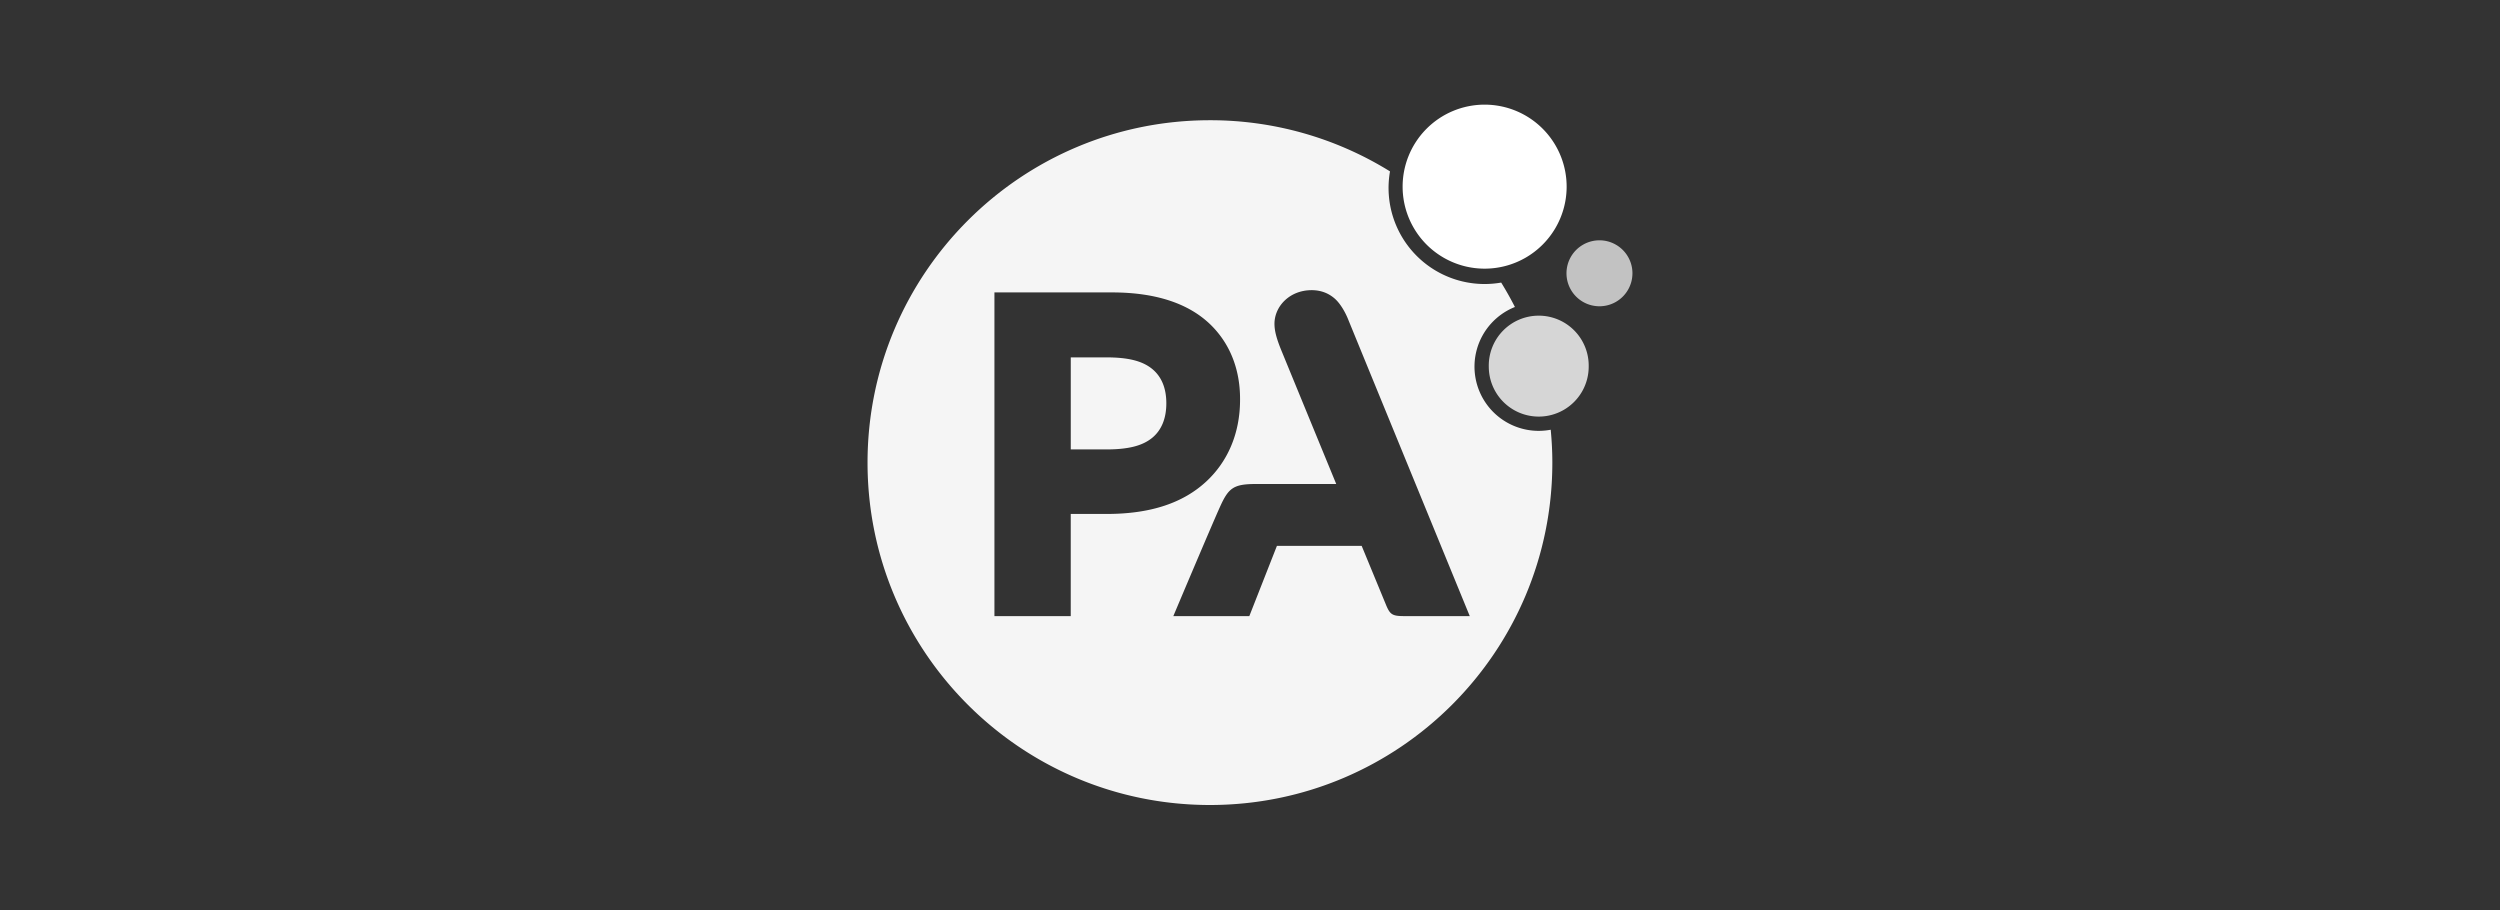 <?xml version="1.0" encoding="UTF-8" standalone="no"?>
<!-- Created with Inkscape (http://www.inkscape.org/) -->

<svg
   xmlns:dc="http://purl.org/dc/elements/1.1/"
   xmlns:cc="http://creativecommons.org/ns#"
   xmlns:rdf="http://www.w3.org/1999/02/22-rdf-syntax-ns#"
   xmlns:svg="http://www.w3.org/2000/svg"
   xmlns="http://www.w3.org/2000/svg"
   xmlns:sodipodi="http://sodipodi.sourceforge.net/DTD/sodipodi-0.dtd"
   xmlns:inkscape="http://www.inkscape.org/namespaces/inkscape"
   width="250"
   height="91"
   viewBox="0 0 250 91"
   id="svg2"
   version="1.1"
   inkscape:version="0.92.2 (5c3e80d, 2017-08-06)"
   sodipodi:docname="paconsulting.svg">
  <rect x="0" y="0" width="250" height="91" fill="#333333" stroke="none"/>
  <defs
     id="defs4" />
  <sodipodi:namedview
     id="base"
     pagecolor="#ffffff"
     bordercolor="#666666"
     borderopacity="1.0"
     inkscape:pageopacity="0.0"
     inkscape:pageshadow="2"
     inkscape:zoom="2.8284271"
     inkscape:cx="70.675883"
     inkscape:cy="51.144972"
     inkscape:document-units="px"
     inkscape:current-layer="layer1"
     showgrid="false"
     inkscape:window-width="1920"
     inkscape:window-height="1046"
     inkscape:window-x="-11"
     inkscape:window-y="-11"
     inkscape:window-maximized="1"
     units="px" />
  <g
     inkscape:label="Layer 1"
     inkscape:groupmode="layer"
     id="layer1"
     transform="translate(0,-961.4)">
    <rect
       style="opacity:0.001;fill:#ffffff;fill-opacity:1;stroke:none;stroke-width:2.5;stroke-linecap:round;stroke-linejoin:round;stroke-miterlimit:4;stroke-dasharray:none;stroke-dashoffset:0;stroke-opacity:1"
       id="rect4175"
       width="250"
       height="91"
       x="0"
       y="961.4" />
    <path
       style="fill:#ffffff;fill-rule:evenodd;stroke-width:1.078;opacity:0.95"
       mask="none"
       d="M 120.994 12.023 C 102.084 12.024 86.754 27.353 86.754 46.264 C 86.754 65.173 102.084 80.5 120.994 80.5 C 139.906 80.5 155.234 65.173 155.234 46.264 C 155.234 45.152 155.175 44.055 155.072 42.973 A 6.563 6.563 0 0 1 153.871 43.086 A 6.422 6.422 0 0 1 151.492 30.699 A 34.469 34.469 0 0 0 150.119 28.258 A 9.606 9.606 0 0 1 139 17.139 A 34.081 34.081 0 0 0 120.994 12.023 z M 131.166 29.016 C 132.045 29.016 132.827 29.293 133.475 29.861 C 133.982 30.305 134.483 31.115 134.809 31.922 C 135.177 32.835 146.977 61.611 146.977 61.611 L 140.41 61.611 C 139.246 61.611 139.012 61.451 138.629 60.553 C 138.617 60.52 136.166 54.584 136.166 54.584 L 127.693 54.584 L 124.932 61.611 L 117.332 61.611 C 117.876 60.317 121.174 52.512 121.996 50.691 C 122.842 48.826 123.313 48.4 125.584 48.4 L 133.623 48.4 C 131.121 42.314 129.339 37.977 128.143 35.061 C 127.65 33.856 127.447 33.083 127.447 32.379 C 127.447 30.643 128.954 29.016 131.166 29.016 z M 99.443 29.242 L 111.207 29.242 C 115.614 29.242 118.876 30.365 121.027 32.439 C 122.896 34.246 124.006 36.776 124.006 39.889 L 124.006 39.975 C 124.006 43.425 122.711 46.222 120.617 48.158 C 118.335 50.268 115.118 51.395 110.674 51.395 L 107.074 51.395 L 107.074 61.611 L 99.443 61.611 L 99.443 29.242 z M 107.076 35.738 L 107.076 44.943 L 110.615 44.943 C 112.815 44.943 114.252 44.589 115.244 43.762 C 116.136 43.018 116.633 41.869 116.633 40.328 C 116.633 38.788 116.136 37.66 115.244 36.916 C 114.252 36.09 112.814 35.738 110.615 35.738 L 107.076 35.738 z "
       transform="translate(0,961.4)"
       id="path16615" />
    <path
       id="path16622"
       mask="none"
       d="m 163.245,988.731 a 3.298,3.298 0 1 0 -6.596,-0.002 3.297,3.297 0 0 0 6.595,0.002"
       inkscape:connector-curvature="0"
       style="fill:#ffffff;fill-rule:evenodd;stroke-width:1.078;opacity:0.7" />
    <path
       style="fill:#ffffff;fill-rule:evenodd;stroke-width:1.078"
       inkscape:connector-curvature="0"
       d="m 156.663,980.193 a 8.201,8.201 0 1 0 -16.4,0 8.201,8.201 0 0 0 16.4,0"
       id="path16626" />
    <path
       style="fill:#ffffff;fill-rule:evenodd;stroke-width:1.078;opacity:0.8"
       inkscape:connector-curvature="0"
       d="m 158.87,998.063 a 4.997,4.997 0 1 0 -9.992,0 4.996,4.996 0 1 0 9.992,0"
       id="path16628" />
  </g>
</svg>
